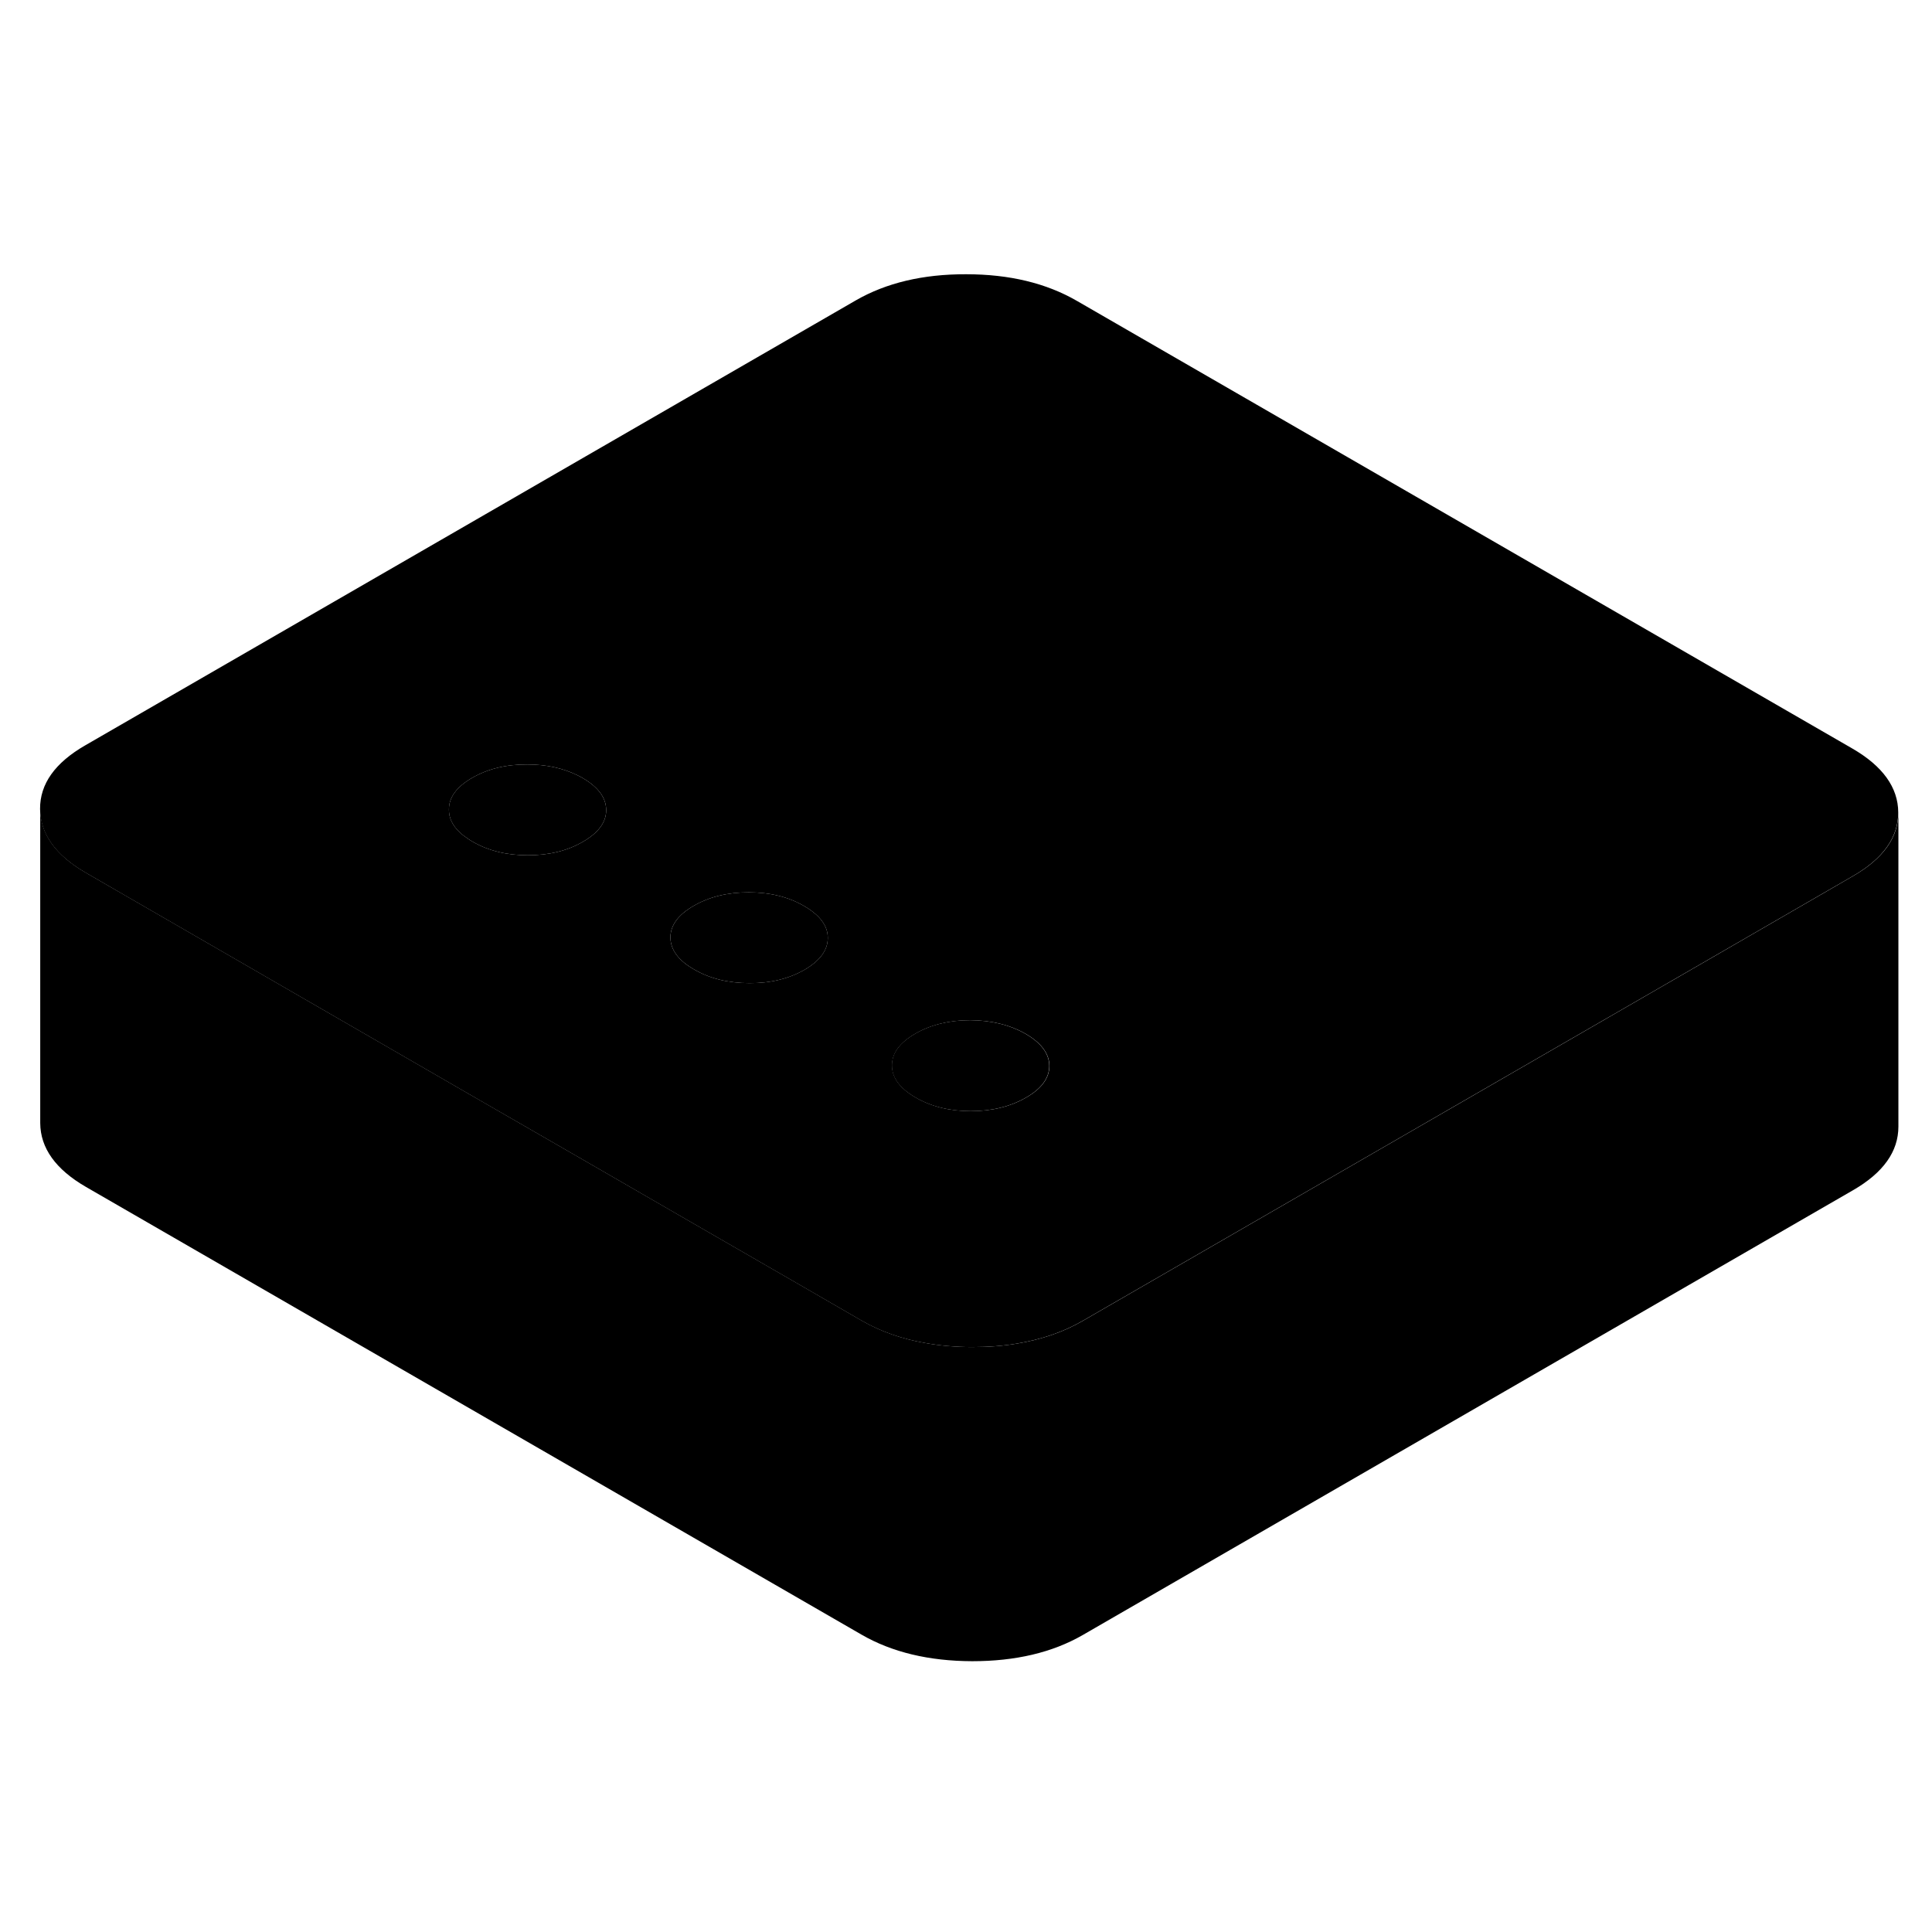 <svg width="48" height="48" viewBox="0 0 123 93" class="pr-icon-iso-duotone-secondary"
     xmlns="http://www.w3.org/2000/svg" stroke-width="1px" stroke-linecap="round" stroke-linejoin="round">
    <path d="M117.921 32.65L68.551 4.15C66.611 3.03 64.271 2.46 61.511 2.46C58.761 2.45 56.421 3.01 54.491 4.12L5.431 32.45C3.501 33.56 2.541 34.91 2.551 36.5C2.561 38.09 3.531 39.45 5.471 40.57L15.741 46.5L29.851 54.65L36.881 58.7L43.961 62.79L51.001 66.85L54.841 69.07C56.041 69.76 57.391 70.24 58.891 70.5C59.831 70.67 60.821 70.76 61.881 70.76C62.941 70.76 63.841 70.69 64.731 70.54C66.291 70.28 67.681 69.81 68.911 69.1L107.661 46.73L117.971 40.77C119.891 39.66 120.851 38.31 120.851 36.72C120.841 35.13 119.861 33.77 117.921 32.65ZM37.111 38.59C36.121 39.17 34.951 39.45 33.601 39.45C32.251 39.45 31.081 39.16 30.081 38.58C29.971 38.52 29.871 38.45 29.781 38.39C28.981 37.86 28.581 37.25 28.581 36.55C28.571 35.77 29.071 35.09 30.061 34.52C31.051 33.95 32.221 33.66 33.571 33.67C34.781 33.67 35.841 33.9 36.771 34.36C36.881 34.41 36.981 34.47 37.091 34.53C38.091 35.11 38.591 35.79 38.591 36.57C38.601 37.34 38.101 38.02 37.111 38.59ZM51.221 46.74C50.221 47.31 49.051 47.6 47.711 47.59C46.361 47.59 45.191 47.3 44.191 46.72C43.191 46.15 42.691 45.47 42.681 44.69C42.681 43.91 43.171 43.24 44.161 42.67C45.161 42.09 46.331 41.81 47.671 41.81C49.011 41.81 50.201 42.1 51.191 42.68C52.191 43.26 52.701 43.93 52.701 44.71C52.701 45.49 52.211 46.16 51.221 46.74ZM65.321 54.88C64.331 55.45 63.161 55.74 61.811 55.74C60.461 55.74 59.291 55.45 58.291 54.87C57.291 54.29 56.791 53.61 56.791 52.84C56.781 52.06 57.281 51.38 58.271 50.81C59.261 50.24 60.431 49.95 61.781 49.95C63.131 49.96 64.301 50.25 65.301 50.82C66.301 51.4 66.801 52.08 66.811 52.85C66.811 53.63 66.321 54.31 65.321 54.88Z" class="pr-icon-iso-duotone-primary-stroke" stroke-linejoin="round"/>
    <path d="M66.801 52.85C66.801 53.63 66.311 54.31 65.311 54.88C64.321 55.45 63.151 55.74 61.801 55.74C60.451 55.74 59.281 55.45 58.281 54.87C57.281 54.29 56.781 53.61 56.781 52.84C56.771 52.06 57.271 51.38 58.261 50.81C59.251 50.24 60.421 49.95 61.771 49.95C63.121 49.96 64.291 50.25 65.291 50.82C66.291 51.4 66.791 52.08 66.801 52.85Z" class="pr-icon-iso-duotone-primary-stroke" stroke-linejoin="round"/>
    <path d="M52.702 44.71C52.702 45.49 52.212 46.16 51.222 46.74C50.222 47.31 49.052 47.6 47.712 47.59C46.362 47.59 45.192 47.3 44.192 46.72C43.192 46.15 42.692 45.47 42.682 44.69C42.682 43.91 43.172 43.24 44.162 42.67C45.162 42.09 46.332 41.81 47.672 41.81C49.012 41.81 50.202 42.1 51.192 42.68C52.192 43.26 52.702 43.93 52.702 44.71Z" class="pr-icon-iso-duotone-primary-stroke" stroke-linejoin="round"/>
    <path d="M38.59 36.57C38.6 37.34 38.1 38.02 37.11 38.59C36.12 39.17 34.95 39.45 33.6 39.45C32.25 39.45 31.08 39.16 30.08 38.58C29.97 38.52 29.87 38.45 29.78 38.39C28.98 37.86 28.58 37.25 28.58 36.55C28.57 35.77 29.07 35.09 30.06 34.52C31.05 33.95 32.22 33.66 33.57 33.67C34.78 33.67 35.84 33.9 36.77 34.36C36.88 34.41 36.98 34.47 37.09 34.53C38.09 35.11 38.59 35.79 38.59 36.57Z" class="pr-icon-iso-duotone-primary-stroke" stroke-linejoin="round"/>
    <path d="M120.861 36.72V56.72C120.861 58.31 119.901 59.66 117.981 60.77L68.921 89.1C66.991 90.21 64.651 90.76 61.891 90.76C59.141 90.75 56.791 90.19 54.851 89.07L5.481 60.57C3.541 59.45 2.571 58.09 2.561 56.5V36.5C2.571 38.09 3.541 39.45 5.481 40.57L15.751 46.5L29.861 54.65L36.891 58.7L43.971 62.79L51.011 66.85L54.851 69.07C56.051 69.76 57.401 70.24 58.901 70.5C59.841 70.67 60.831 70.76 61.891 70.76C62.951 70.76 63.851 70.69 64.741 70.54C66.301 70.28 67.691 69.81 68.921 69.1L107.671 46.73L117.981 40.77C119.901 39.66 120.861 38.31 120.861 36.72Z" class="pr-icon-iso-duotone-primary-stroke" stroke-linejoin="round"/>
</svg>